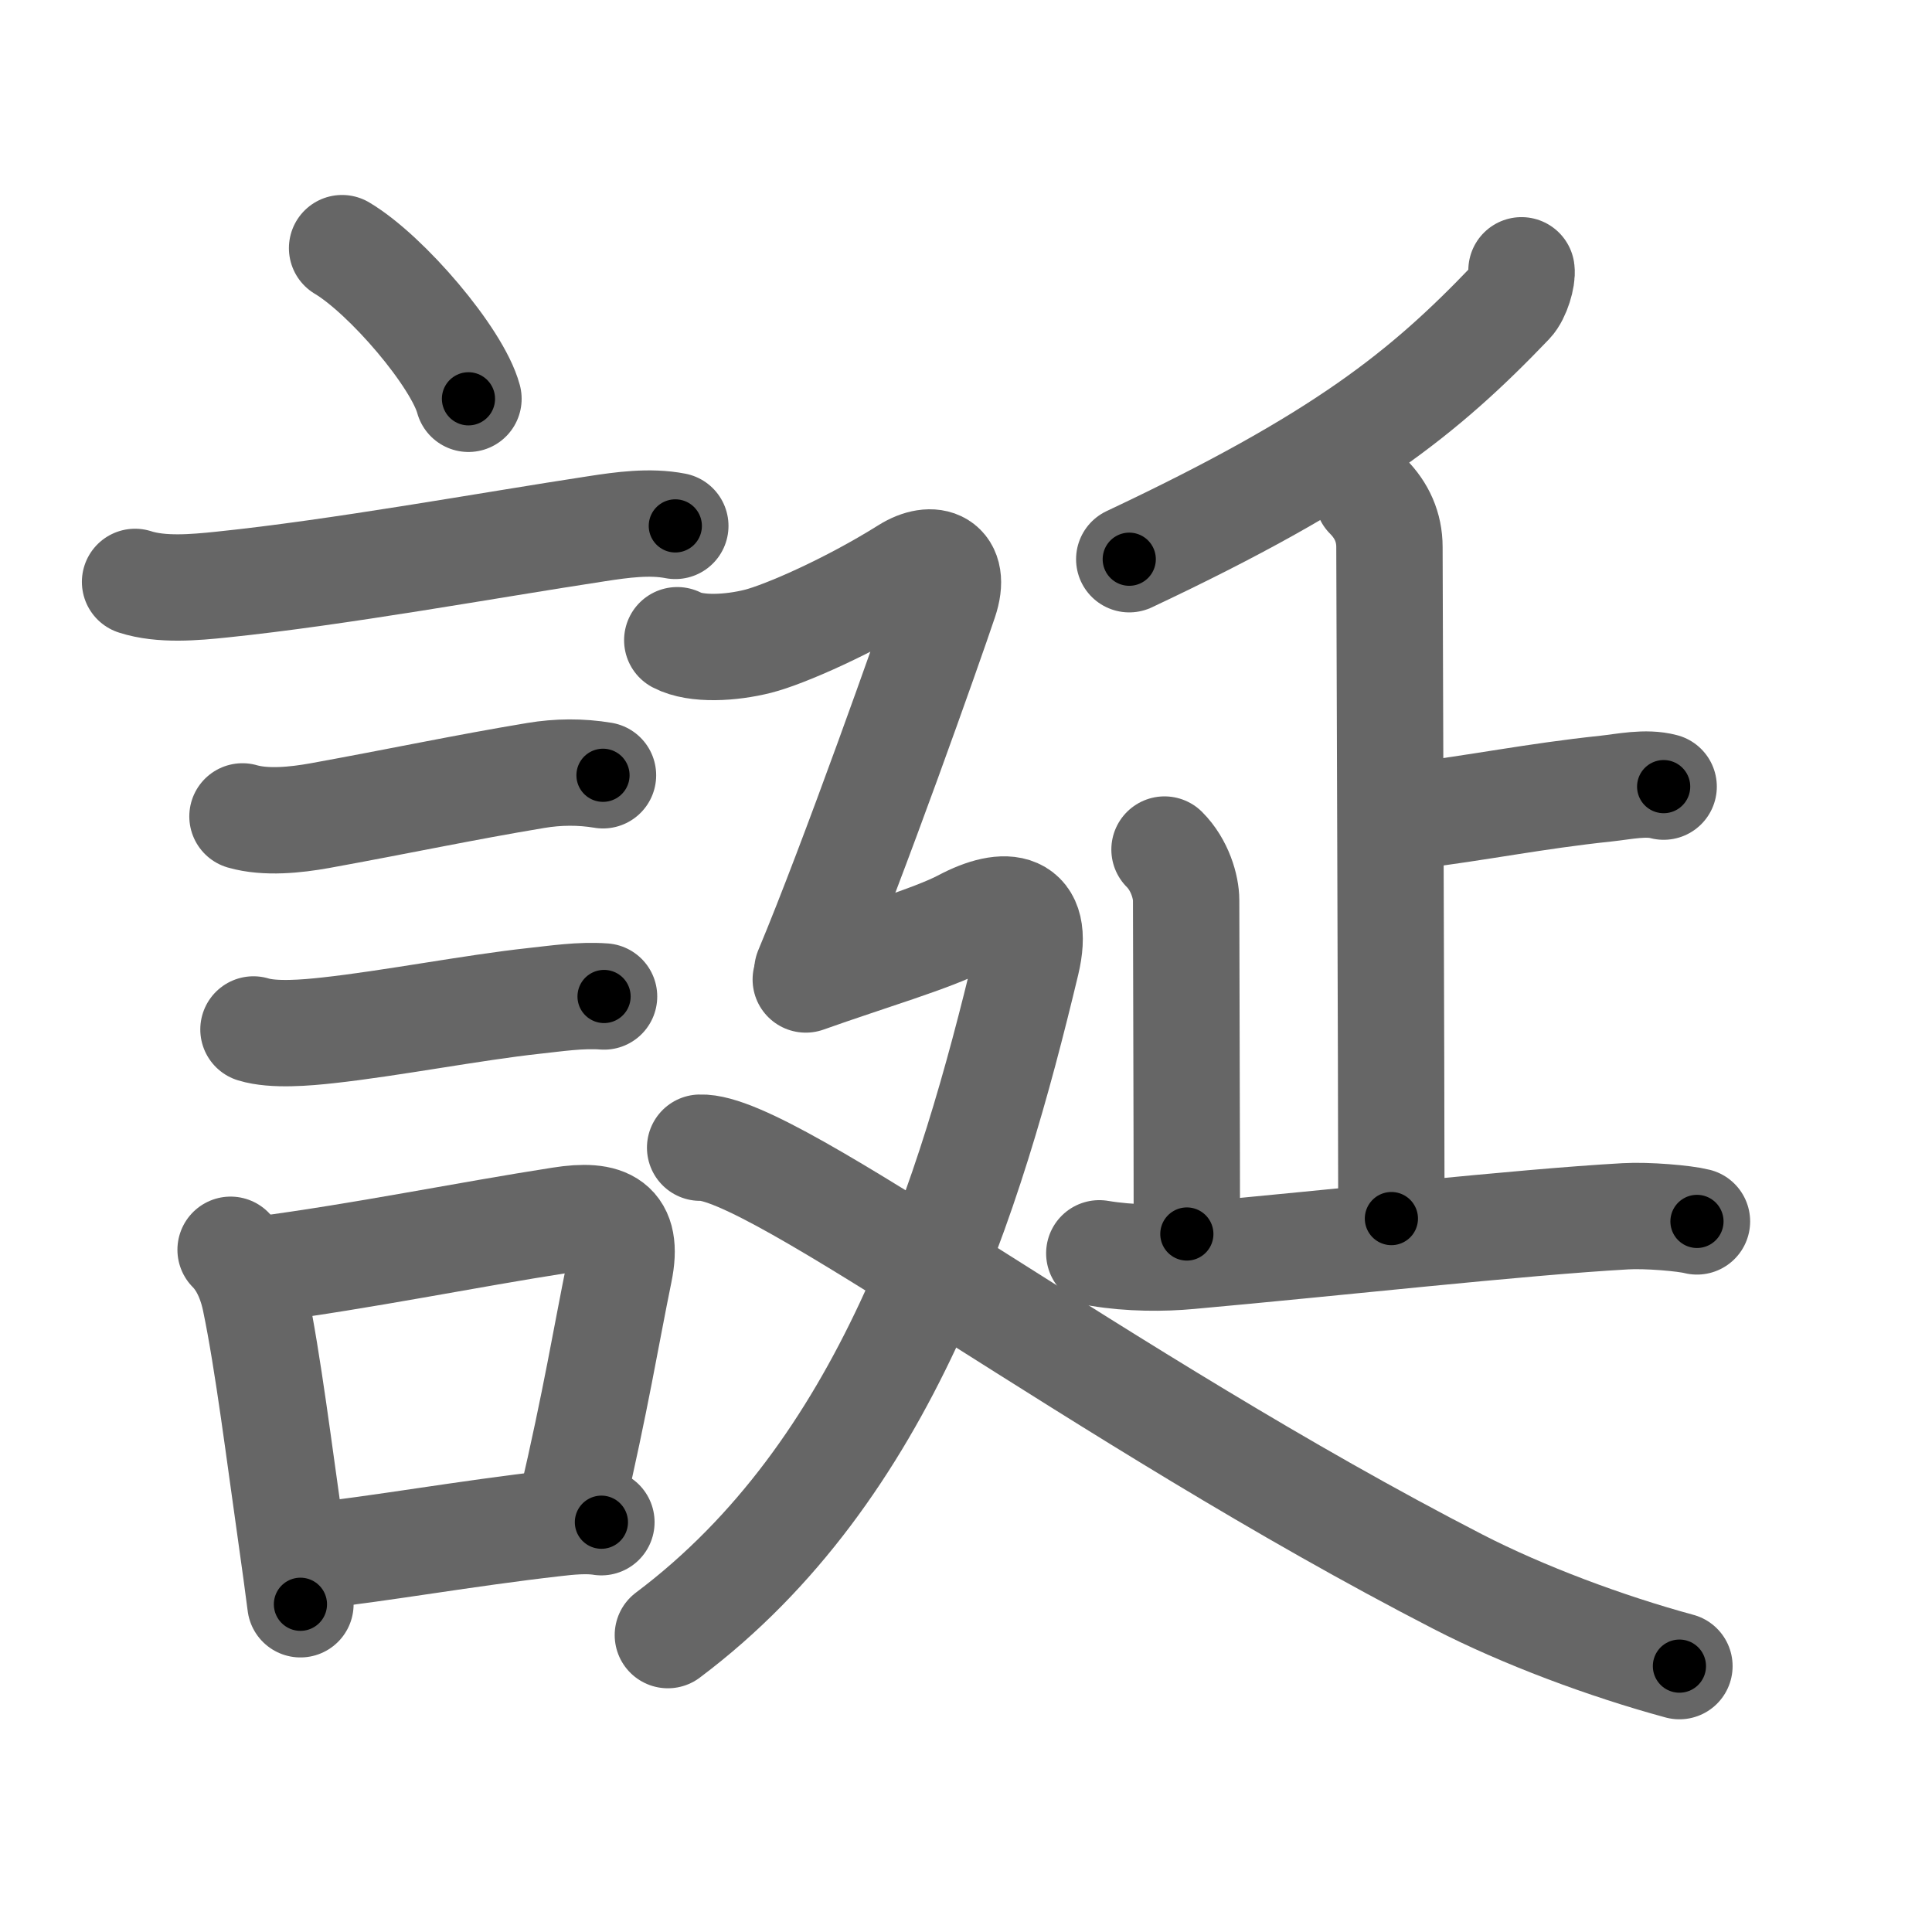 <svg xmlns="http://www.w3.org/2000/svg" viewBox="0 0 109 109" id="8a95"><g fill="none" stroke="#666" stroke-width="6" stroke-linecap="round" stroke-linejoin="round"><g><g><path d="M19.3,14c2.52,1.5,6.5,6.17,7.13,8.5" /><path d="M7.62,32.83c1.48,0.48,3.37,0.31,4.9,0.15c6.6-0.68,15.1-2.23,21.14-3.15c1.43-0.22,3-0.44,4.44-0.16" /><path d="M13.68,46.06c1.32,0.38,3.01,0.2,4.35-0.04c4.52-0.82,8.16-1.6,12.2-2.27c1.25-0.21,2.54-0.22,3.79-0.01" /><path d="M14.3,58.08c1.13,0.35,3.02,0.18,4.2,0.05c3.5-0.38,8.2-1.29,11.62-1.66c1.22-0.13,2.63-0.35,3.96-0.25" /><g><path d="M13.01,70.51c0.87,0.87,1.24,2.12,1.39,2.86c0.71,3.4,1.37,8.69,2.03,13.32c0.2,1.38,0.37,2.68,0.52,3.82" /><path d="M14.76,71.62c5.75-0.76,11.54-1.95,16.88-2.78c2.59-0.41,3.86,0.17,3.3,2.9c-0.73,3.56-1.33,7.3-2.71,13.2" /><path d="M17.47,87.81c4.01-0.43,8.73-1.29,13.83-1.87c0.84-0.1,1.83-0.19,2.63-0.06" /></g></g><g p4:phon="延" xmlns:p4="http://kanjivg.tagaini.net"><g><g><path d="M85.84,15.25c0.06,0.39-0.23,1.41-0.62,1.82c-4.84,5.06-9.47,8.81-21.51,14.48" /></g><g><g><path d="M77.17,28c0.79,0.79,1.22,1.75,1.22,2.86c0,1.03,0.11,30.8,0.11,37.89" /><path d="M79.48,46.06c4.05-0.5,7.06-1.14,11.14-1.57c1.02-0.11,2.23-0.38,3.24-0.11" /></g><path d="M65.7,47.93c0.87,0.87,1.22,2.12,1.22,2.86c0,2.46,0.04,13.09,0.04,18.83" /><path d="M62.02,70.71c1.73,0.29,3.61,0.29,5.09,0.15c8.26-0.74,18.56-1.9,24.6-2.24c1.22-0.07,3.33,0.11,4.03,0.29" /></g></g><g><path d="M38.21,36.12c1.07,0.56,3.04,0.44,4.55,0.06c1.5-0.38,5.16-1.98,8.38-4c1.48-0.93,2.86-0.43,2.15,1.69c-0.84,2.51-5.17,14.75-7.74,20.89" /><path d="M45.46,55.26C49,54,52.6,52.95,54.31,52.05c2.44-1.3,4.4-1.08,3.6,2.26C54.75,67.5,50,83,37.68,92.25" /><path d="M39.5,64.75c4.03-0.17,22.62,14.12,42.76,24.49c3.67,1.89,8.36,3.64,12.49,4.76" /></g></g></g></g><g fill="none" stroke="#000" stroke-width="3" stroke-linecap="round" stroke-linejoin="round"><path d="M19.3,14c2.52,1.5,6.5,6.17,7.13,8.5" stroke-dasharray="11.25" stroke-dashoffset="11.25"><animate attributeName="stroke-dashoffset" values="11.25;11.25;0" dur="0.112s" fill="freeze" begin="0s;8a95.click" /></path><path d="M7.62,32.83c1.48,0.48,3.37,0.31,4.9,0.15c6.6-0.68,15.1-2.23,21.14-3.15c1.43-0.22,3-0.44,4.44-0.16" stroke-dasharray="30.78" stroke-dashoffset="30.78"><animate attributeName="stroke-dashoffset" values="30.78" fill="freeze" begin="8a95.click" /><animate attributeName="stroke-dashoffset" values="30.78;30.78;0" keyTimes="0;0.267;1" dur="0.42s" fill="freeze" begin="0s;8a95.click" /></path><path d="M13.68,46.06c1.32,0.38,3.01,0.2,4.35-0.04c4.52-0.82,8.16-1.6,12.2-2.27c1.25-0.21,2.54-0.22,3.79-0.01" stroke-dasharray="20.604" stroke-dashoffset="20.604"><animate attributeName="stroke-dashoffset" values="20.604" fill="freeze" begin="8a95.click" /><animate attributeName="stroke-dashoffset" values="20.604;20.604;0" keyTimes="0;0.671;1" dur="0.626s" fill="freeze" begin="0s;8a95.click" /></path><path d="M14.3,58.08c1.13,0.35,3.02,0.18,4.2,0.05c3.5-0.38,8.2-1.29,11.62-1.66c1.22-0.13,2.63-0.35,3.96-0.25" stroke-dasharray="19.939" stroke-dashoffset="19.939"><animate attributeName="stroke-dashoffset" values="19.939" fill="freeze" begin="8a95.click" /><animate attributeName="stroke-dashoffset" values="19.939;19.939;0" keyTimes="0;0.759;1" dur="0.825s" fill="freeze" begin="0s;8a95.click" /></path><path d="M13.01,70.51c0.87,0.87,1.24,2.12,1.39,2.86c0.71,3.4,1.37,8.69,2.03,13.32c0.2,1.38,0.37,2.68,0.52,3.82" stroke-dasharray="20.556" stroke-dashoffset="20.556"><animate attributeName="stroke-dashoffset" values="20.556" fill="freeze" begin="8a95.click" /><animate attributeName="stroke-dashoffset" values="20.556;20.556;0" keyTimes="0;0.8;1" dur="1.031s" fill="freeze" begin="0s;8a95.click" /></path><path d="M14.76,71.62c5.75-0.76,11.54-1.95,16.88-2.78c2.59-0.41,3.86,0.17,3.3,2.9c-0.73,3.56-1.33,7.3-2.71,13.2" stroke-dasharray="36.315" stroke-dashoffset="36.315"><animate attributeName="stroke-dashoffset" values="36.315" fill="freeze" begin="8a95.click" /><animate attributeName="stroke-dashoffset" values="36.315;36.315;0" keyTimes="0;0.74;1" dur="1.394s" fill="freeze" begin="0s;8a95.click" /></path><path d="M17.47,87.81c4.01-0.43,8.73-1.29,13.83-1.87c0.84-0.1,1.83-0.19,2.63-0.06" stroke-dasharray="16.596" stroke-dashoffset="16.596"><animate attributeName="stroke-dashoffset" values="16.596" fill="freeze" begin="8a95.click" /><animate attributeName="stroke-dashoffset" values="16.596;16.596;0" keyTimes="0;0.894;1" dur="1.56s" fill="freeze" begin="0s;8a95.click" /></path><path d="M85.84,15.25c0.06,0.39-0.23,1.41-0.62,1.82c-4.84,5.06-9.47,8.81-21.51,14.48" stroke-dasharray="28.068" stroke-dashoffset="28.068"><animate attributeName="stroke-dashoffset" values="28.068" fill="freeze" begin="8a95.click" /><animate attributeName="stroke-dashoffset" values="28.068;28.068;0" keyTimes="0;0.847;1" dur="1.841s" fill="freeze" begin="0s;8a95.click" /></path><path d="M77.17,28c0.79,0.79,1.22,1.75,1.22,2.86c0,1.03,0.11,30.8,0.11,37.89" stroke-dasharray="41.086" stroke-dashoffset="41.086"><animate attributeName="stroke-dashoffset" values="41.086" fill="freeze" begin="8a95.click" /><animate attributeName="stroke-dashoffset" values="41.086;41.086;0" keyTimes="0;0.817;1" dur="2.252s" fill="freeze" begin="0s;8a95.click" /></path><path d="M79.48,46.06c4.05-0.5,7.06-1.14,11.14-1.57c1.02-0.11,2.23-0.38,3.24-0.11" stroke-dasharray="14.515" stroke-dashoffset="14.515"><animate attributeName="stroke-dashoffset" values="14.515" fill="freeze" begin="8a95.click" /><animate attributeName="stroke-dashoffset" values="14.515;14.515;0" keyTimes="0;0.94;1" dur="2.397s" fill="freeze" begin="0s;8a95.click" /></path><path d="M65.7,47.93c0.87,0.87,1.22,2.12,1.22,2.86c0,2.46,0.04,13.09,0.04,18.83" stroke-dasharray="22.011" stroke-dashoffset="22.011"><animate attributeName="stroke-dashoffset" values="22.011" fill="freeze" begin="8a95.click" /><animate attributeName="stroke-dashoffset" values="22.011;22.011;0" keyTimes="0;0.916;1" dur="2.617s" fill="freeze" begin="0s;8a95.click" /></path><path d="M62.02,70.71c1.73,0.29,3.61,0.29,5.09,0.15c8.26-0.74,18.56-1.9,24.6-2.24c1.22-0.07,3.33,0.11,4.03,0.29" stroke-dasharray="33.859" stroke-dashoffset="33.859"><animate attributeName="stroke-dashoffset" values="33.859" fill="freeze" begin="8a95.click" /><animate attributeName="stroke-dashoffset" values="33.859;33.859;0" keyTimes="0;0.885;1" dur="2.956s" fill="freeze" begin="0s;8a95.click" /></path><path d="M38.21,36.12c1.07,0.56,3.04,0.44,4.55,0.06c1.5-0.38,5.16-1.98,8.38-4c1.48-0.93,2.86-0.43,2.15,1.69c-0.84,2.51-5.17,14.75-7.74,20.89" stroke-dasharray="40.396" stroke-dashoffset="40.396"><animate attributeName="stroke-dashoffset" values="40.396" fill="freeze" begin="8a95.click" /><animate attributeName="stroke-dashoffset" values="40.396;40.396;0" keyTimes="0;0.88;1" dur="3.36s" fill="freeze" begin="0s;8a95.click" /></path><path d="M45.46,55.26C49,54,52.6,52.95,54.31,52.05c2.44-1.3,4.4-1.08,3.6,2.26C54.75,67.5,50,83,37.68,92.25" stroke-dasharray="59.664" stroke-dashoffset="59.664"><animate attributeName="stroke-dashoffset" values="59.664" fill="freeze" begin="8a95.click" /><animate attributeName="stroke-dashoffset" values="59.664;59.664;0" keyTimes="0;0.849;1" dur="3.957s" fill="freeze" begin="0s;8a95.click" /></path><path d="M39.5,64.75c4.03-0.17,22.62,14.12,42.76,24.49c3.67,1.89,8.36,3.64,12.49,4.76" stroke-dasharray="62.783" stroke-dashoffset="62.783"><animate attributeName="stroke-dashoffset" values="62.783" fill="freeze" begin="8a95.click" /><animate attributeName="stroke-dashoffset" values="62.783;62.783;0" keyTimes="0;0.893;1" dur="4.429s" fill="freeze" begin="0s;8a95.click" /></path></g></svg>